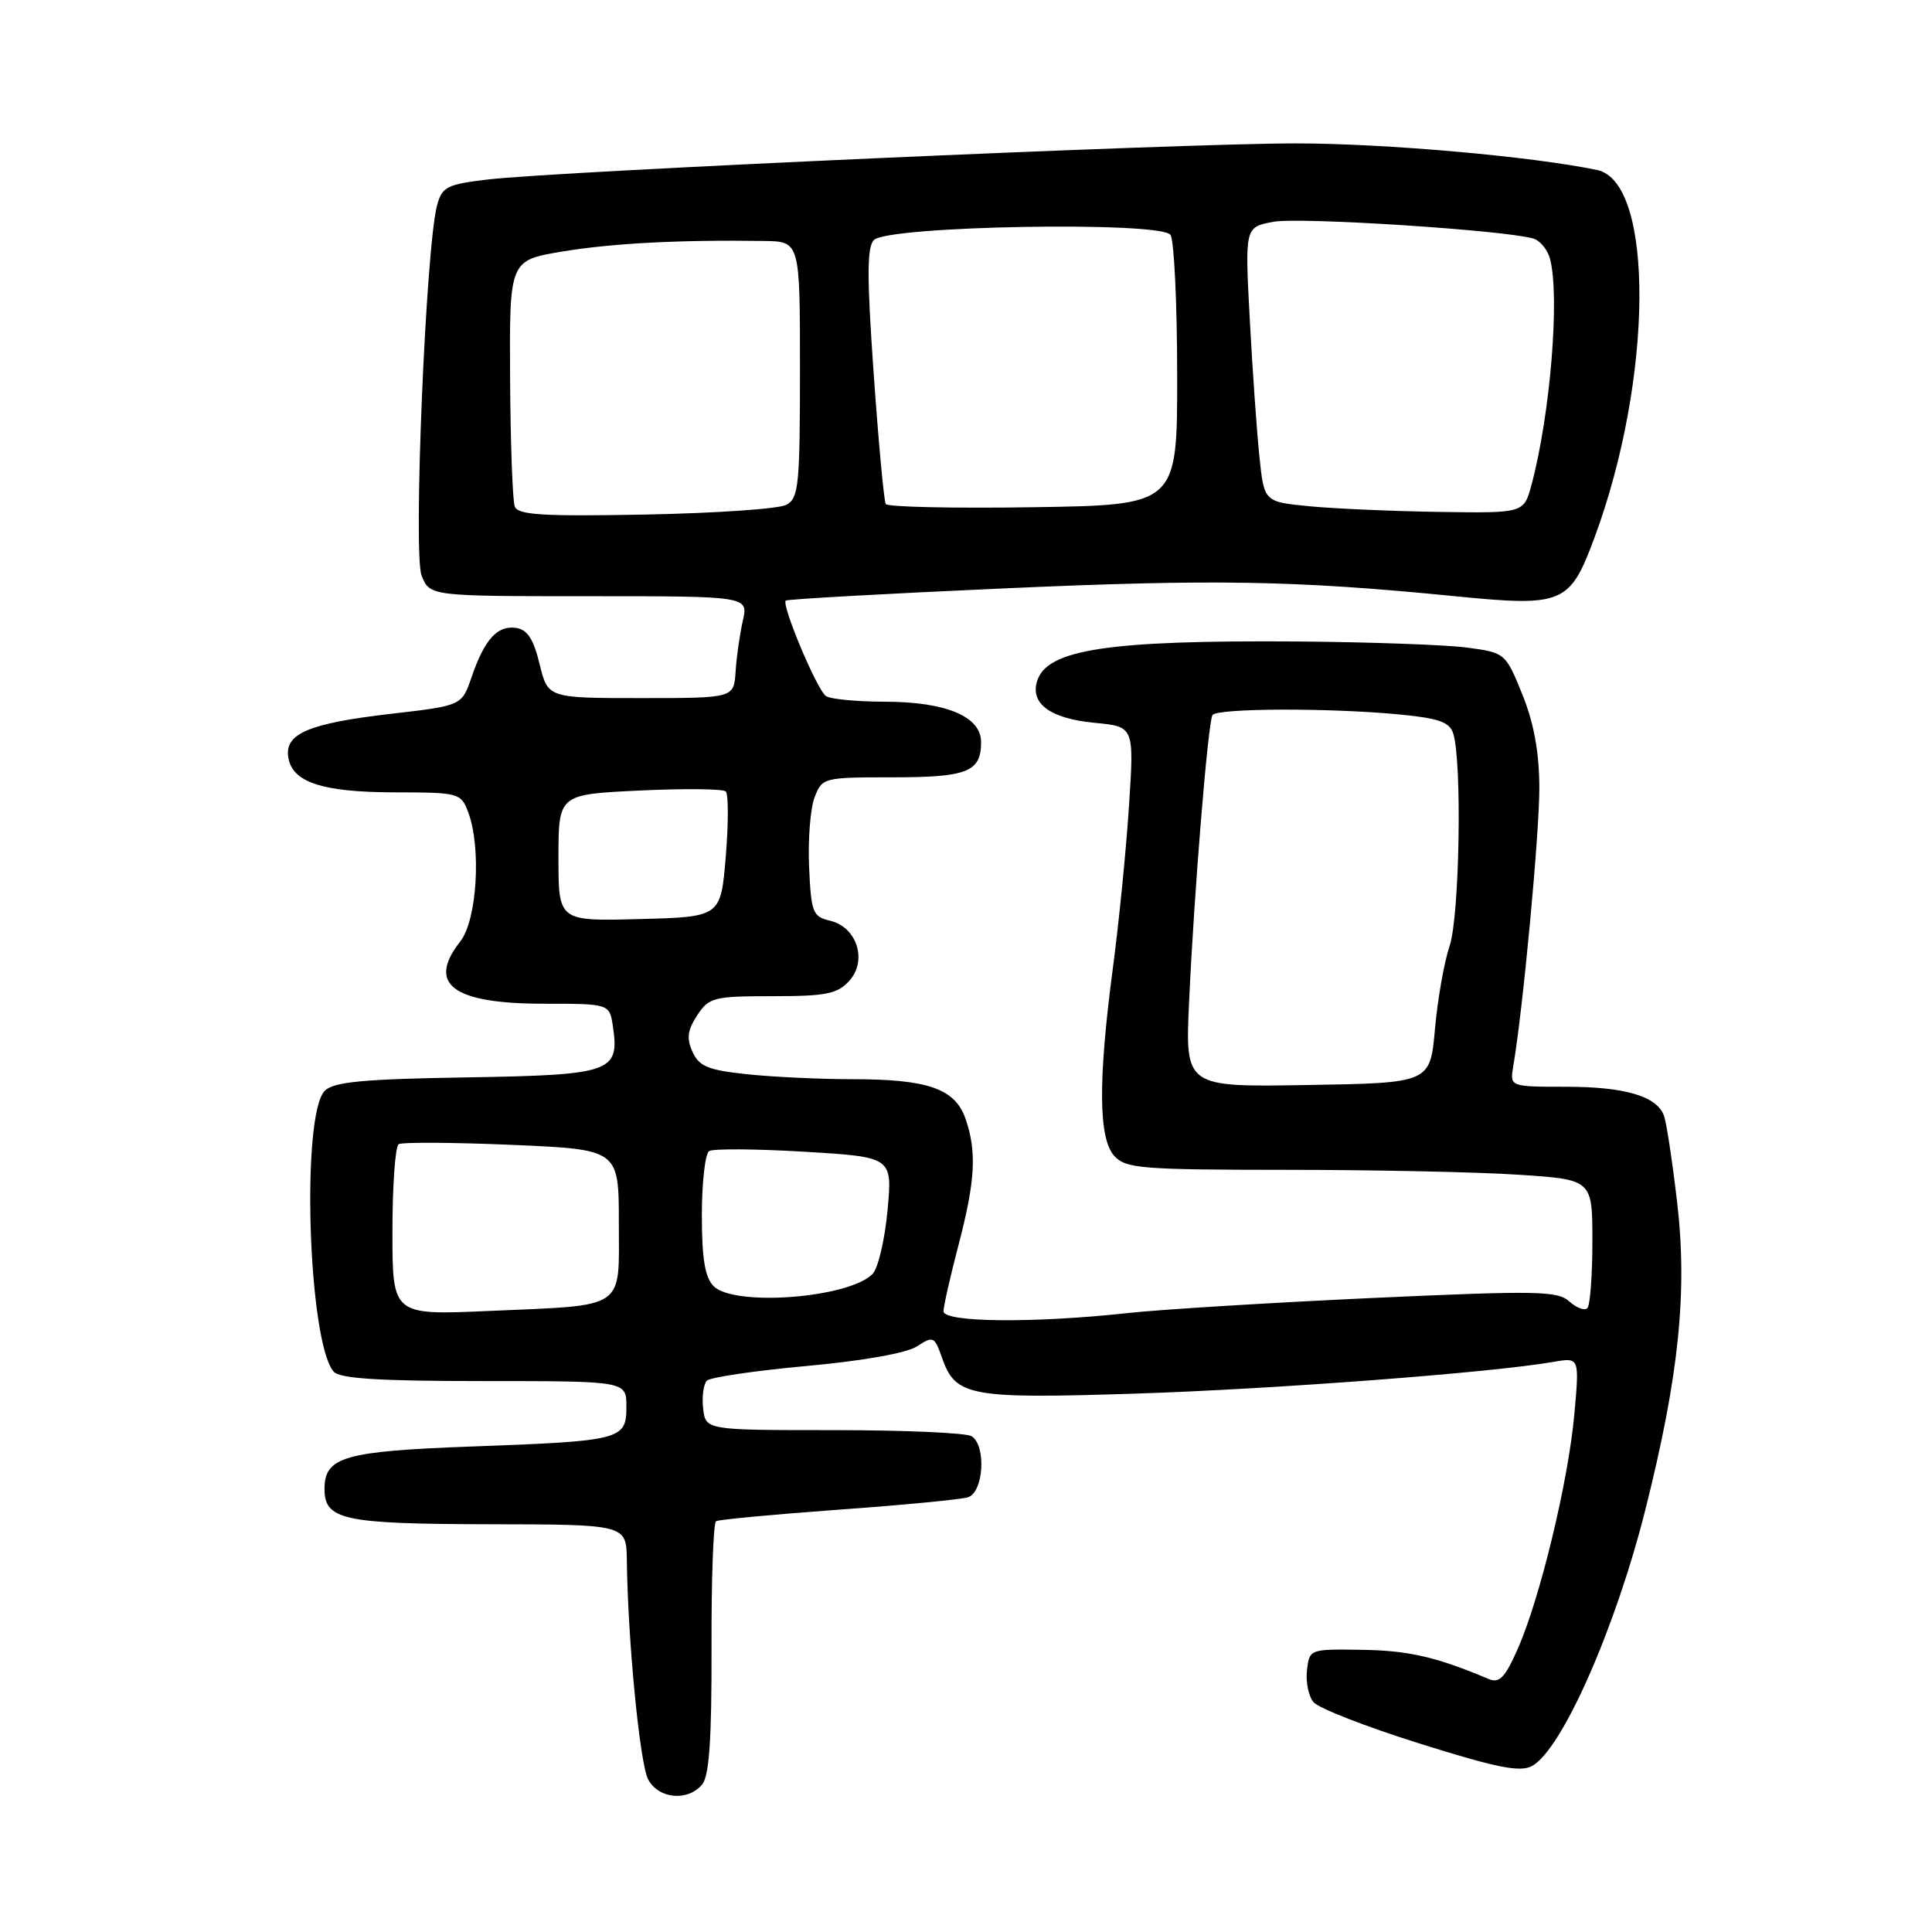 <?xml version="1.0" encoding="UTF-8" standalone="no"?>
<!DOCTYPE svg PUBLIC "-//W3C//DTD SVG 1.1//EN" "http://www.w3.org/Graphics/SVG/1.1/DTD/svg11.dtd" >
<svg xmlns="http://www.w3.org/2000/svg" xmlns:xlink="http://www.w3.org/1999/xlink" version="1.1" viewBox="0 0 256 256">
 <g >
 <path fill="currentColor"
d=" M 93.04 236.45 C 93.98 235.32 94.31 230.44 94.28 218.44 C 94.25 209.38 94.52 201.80 94.88 201.57 C 95.24 201.35 102.50 200.67 111.01 200.05 C 119.53 199.44 127.29 198.69 128.25 198.40 C 130.33 197.76 130.72 191.58 128.75 190.31 C 128.06 189.86 119.85 189.50 110.50 189.50 C 93.50 189.50 93.50 189.50 93.17 186.63 C 92.99 185.05 93.22 183.39 93.67 182.94 C 94.13 182.50 100.07 181.62 106.88 181.00 C 114.35 180.32 120.16 179.29 121.52 178.39 C 123.65 177.00 123.83 177.08 124.81 179.88 C 126.61 185.04 128.39 185.37 150.52 184.66 C 168.96 184.06 197.70 181.88 205.89 180.45 C 209.29 179.86 209.29 179.86 208.60 187.48 C 207.79 196.36 204.05 211.85 201.08 218.55 C 199.42 222.30 198.67 223.07 197.26 222.48 C 190.40 219.57 186.63 218.70 180.50 218.61 C 173.54 218.50 173.50 218.52 173.18 221.31 C 173.00 222.86 173.39 224.77 174.05 225.55 C 174.70 226.34 181.03 228.81 188.11 231.03 C 198.29 234.23 201.40 234.86 202.99 234.01 C 206.95 231.88 214.07 215.78 218.05 199.92 C 222.47 182.32 223.62 171.14 222.22 159.23 C 221.58 153.78 220.80 148.63 220.47 147.79 C 219.49 145.23 215.26 144.00 207.48 144.00 C 200.05 144.00 200.05 144.00 200.52 141.25 C 201.82 133.60 204.00 110.27 203.97 104.30 C 203.95 99.64 203.24 95.77 201.71 92.00 C 199.51 86.56 199.43 86.49 194.49 85.82 C 191.75 85.44 181.61 85.08 171.97 85.00 C 146.87 84.82 138.76 86.04 137.43 90.22 C 136.47 93.24 139.18 95.22 145.06 95.78 C 150.28 96.28 150.28 96.28 149.60 106.74 C 149.23 112.50 148.27 122.19 147.46 128.29 C 145.49 143.23 145.55 150.85 147.65 153.17 C 149.16 154.83 151.24 155.00 170.40 155.01 C 182.01 155.01 195.89 155.30 201.25 155.66 C 211.00 156.30 211.00 156.30 211.00 164.48 C 211.00 168.98 210.70 172.97 210.33 173.34 C 209.96 173.70 208.88 173.30 207.93 172.44 C 206.39 171.04 203.56 171.00 181.85 171.99 C 168.46 172.61 153.90 173.50 149.50 173.98 C 137.00 175.35 125.00 175.23 125.02 173.75 C 125.03 173.06 125.92 169.12 127.00 165.00 C 129.24 156.45 129.45 152.60 127.93 148.22 C 126.55 144.26 122.95 143.00 113.00 143.00 C 108.76 143.00 102.49 142.71 99.06 142.35 C 93.85 141.80 92.65 141.32 91.77 139.39 C 90.95 137.60 91.09 136.51 92.38 134.54 C 93.94 132.16 94.56 132.00 102.37 132.00 C 109.46 132.00 110.96 131.70 112.53 129.97 C 114.97 127.28 113.55 122.84 109.99 122.00 C 107.69 121.46 107.48 120.92 107.21 114.88 C 107.05 111.29 107.37 107.15 107.93 105.67 C 108.94 103.04 109.09 103.00 118.28 103.00 C 128.19 103.00 130.00 102.28 130.00 98.33 C 130.00 94.95 125.38 93.00 117.30 92.98 C 113.56 92.98 110.02 92.64 109.44 92.23 C 108.26 91.42 103.51 80.13 104.12 79.58 C 104.33 79.40 117.20 78.67 132.72 77.98 C 160.83 76.72 171.51 76.90 192.58 78.98 C 207.16 80.43 208.00 80.08 211.29 71.20 C 219.06 50.24 219.24 24.13 211.64 22.53 C 203.00 20.72 183.50 19.00 171.66 19.00 C 156.01 19.01 73.95 22.68 64.57 23.79 C 59.21 24.43 58.57 24.76 57.91 27.22 C 56.42 32.81 54.73 73.37 55.86 76.25 C 56.95 79.00 56.95 79.00 78.05 79.00 C 99.16 79.00 99.16 79.00 98.43 82.25 C 98.02 84.04 97.59 87.08 97.47 89.00 C 97.24 92.50 97.24 92.50 84.92 92.50 C 72.60 92.50 72.60 92.50 71.50 88.00 C 70.70 84.68 69.88 83.42 68.37 83.20 C 65.90 82.84 64.20 84.73 62.48 89.74 C 61.19 93.50 61.19 93.50 51.84 94.58 C 40.96 95.84 37.74 97.19 38.19 100.29 C 38.67 103.65 42.64 104.97 52.27 104.99 C 60.77 105.00 61.08 105.08 62.02 107.57 C 63.80 112.24 63.22 121.90 61.00 124.73 C 56.52 130.43 59.97 133.00 72.11 133.00 C 80.77 133.00 80.77 133.00 81.22 136.04 C 82.10 142.07 81.04 142.44 61.86 142.76 C 48.13 142.98 44.22 143.35 43.04 144.53 C 39.89 147.68 40.82 177.67 44.19 181.73 C 44.97 182.67 50.09 183.00 64.12 183.00 C 83.00 183.00 83.00 183.00 83.00 186.38 C 83.00 190.78 82.39 190.94 62.50 191.67 C 45.59 192.29 43.00 193.04 43.00 197.29 C 43.00 201.40 45.48 201.93 64.75 201.97 C 83.00 202.00 83.00 202.00 83.06 206.75 C 83.19 217.37 84.78 233.72 85.89 235.79 C 87.27 238.38 91.15 238.73 93.04 236.45 Z  M 52.00 163.19 C 52.00 157.10 52.37 151.89 52.83 151.61 C 53.28 151.33 60.03 151.37 67.83 151.70 C 82.00 152.31 82.00 152.31 82.00 162.04 C 82.00 173.69 83.16 172.90 64.75 173.71 C 52.00 174.27 52.00 174.27 52.00 163.19 Z  M 94.57 170.43 C 93.41 169.27 93.00 166.81 93.00 160.99 C 93.00 156.66 93.44 152.85 93.97 152.52 C 94.51 152.19 100.19 152.23 106.60 152.61 C 118.26 153.31 118.26 153.31 117.60 160.40 C 117.24 164.30 116.34 168.09 115.61 168.82 C 112.42 172.01 97.31 173.16 94.57 170.43 Z  M 157.56 132.77 C 158.21 118.43 160.06 95.73 160.66 94.75 C 161.22 93.84 175.99 93.78 185.23 94.65 C 190.63 95.16 192.07 95.66 192.56 97.19 C 193.75 100.94 193.40 121.45 192.08 125.35 C 191.36 127.47 190.49 132.42 190.14 136.35 C 189.50 143.50 189.50 143.50 173.27 143.77 C 157.04 144.05 157.04 144.05 157.56 132.77 Z  M 74.00 113.66 C 74.00 105.26 74.00 105.26 84.75 104.75 C 90.66 104.47 95.80 104.52 96.17 104.87 C 96.53 105.22 96.53 109.10 96.17 113.50 C 95.50 121.50 95.50 121.50 84.75 121.78 C 74.00 122.07 74.00 122.07 74.00 113.66 Z  M 68.21 67.12 C 67.92 66.36 67.64 58.71 67.59 50.12 C 67.50 34.50 67.50 34.50 74.50 33.33 C 81.04 32.24 90.07 31.76 101.25 31.93 C 106.00 32.00 106.00 32.00 106.00 48.96 C 106.00 64.29 105.83 66.02 104.20 66.89 C 103.20 67.43 94.82 68.00 85.57 68.18 C 71.95 68.44 68.64 68.24 68.21 67.12 Z  M 117.37 66.79 C 117.13 66.40 116.41 58.64 115.77 49.54 C 114.86 36.67 114.87 32.73 115.80 31.80 C 117.69 29.91 153.94 29.29 155.10 31.13 C 155.58 31.88 155.98 40.24 155.98 49.71 C 156.00 66.92 156.00 66.92 136.90 67.21 C 126.40 67.37 117.61 67.18 117.37 66.79 Z  M 173.50 67.08 C 167.50 66.50 167.50 66.50 166.88 60.50 C 166.53 57.20 165.96 49.01 165.60 42.30 C 164.95 30.10 164.95 30.10 168.72 29.39 C 172.16 28.74 199.22 30.48 203.14 31.60 C 204.05 31.85 205.05 33.06 205.38 34.28 C 206.71 39.24 205.42 54.98 202.93 64.25 C 201.92 68.00 201.92 68.00 190.71 67.83 C 184.55 67.74 176.80 67.40 173.50 67.08 Z "/>
</g>
</svg>